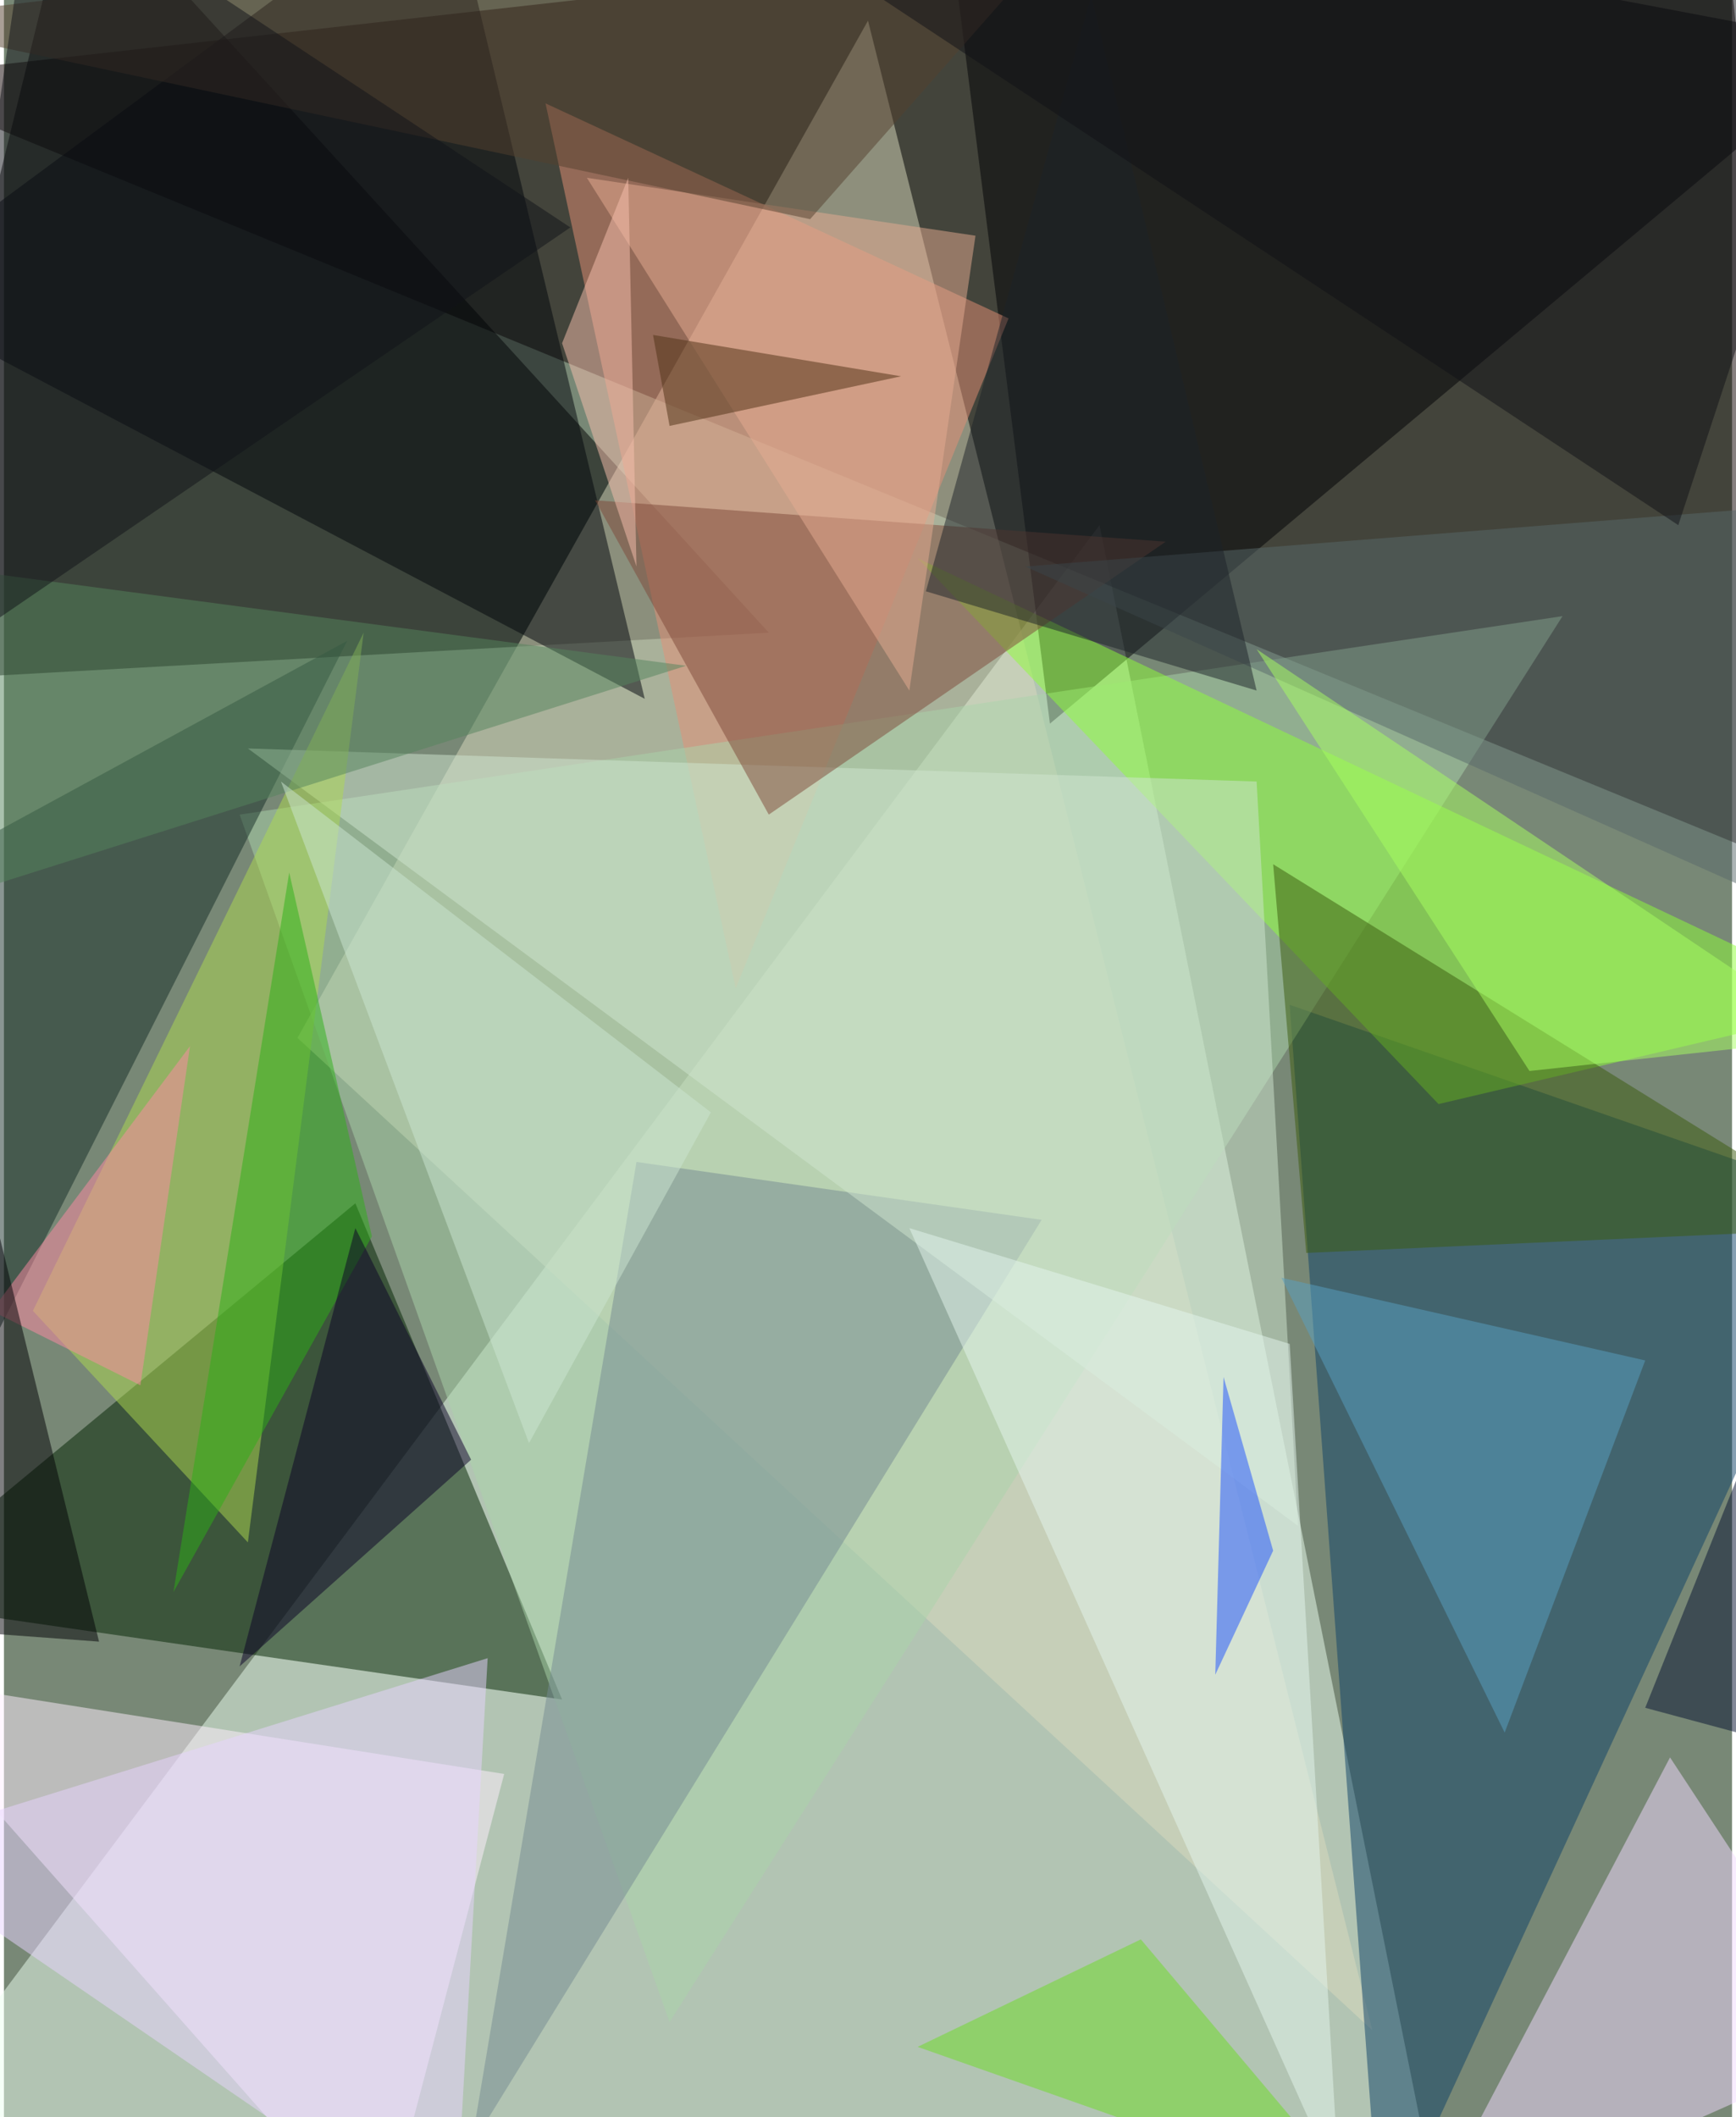 <svg xmlns="http://www.w3.org/2000/svg" width="228" height="278" viewBox="0 0 836 1024"><path fill="#788876" d="M0 0h836v1024H0z"/><g fill-opacity=".502"><path fill="#ecffef" d="M530 254l164 816-756-24z"/><path fill="#0e0000" d="M-62 38L830-62l52 488z"/><path d="M34-62l336 368-432 24z"/><path fill="#dadabe" d="M142 502l520 480L418 10z"/><path fill="#020" d="M170 582l100 240-332-48z"/><path fill="#0c4166" d="M666 1086l232-504-276-96z"/><path fill="#000005" d="M506 350L454-62l444 84z"/><path fill="#ffefff" d="M242 858l-304-48 244 276z"/><path fill="#e68f76" d="M354 478L262 50l224 104z"/><path fill="#aad4aa" d="M754 298L322 978 114 394z"/><path fill="#f2daff" d="M898 990l-92-140-124 236z"/><path fill="#00040b" d="M310 338L214-62-62 142z"/><path fill="#8eff37" d="M898 486L442 270l252 264z"/><path fill="#142d26" d="M-18 674l184-364-228 124z"/><path fill="#758991" d="M502 590l-196-28-80 476z"/><path fill="#cfe6cf" d="M626 738L118 362l488 16z"/><path fill="#7e4838" d="M370 394l-84-152 276 20z"/><path fill="#add950" d="M174 306l-56 440L14 634z"/><path fill="#3a5a0d" d="M630 606l-16-188 284 176z"/><path fill="#e5ab91" d="M470 114L282 86l156 248z"/><path fill="#589fc1" d="M618 618l176 40-68 180z"/><path fill="#e3f6ed" d="M622 650l-184-56 208 464z"/><path fill="#6cdb24" d="M550 938l108 128-216-76z"/><path fill="#59696a" d="M898 242l-404 32 404 180z"/><path fill="#1c2229" d="M606 334L526-2l-80 288z"/><path fill="#55402e" d="M-62 10l452 96L538-62z"/><path fill="#2daf16" d="M138 422l40 176-96 172z"/><path fill="#54845d" d="M-62 270l392 52-392 124z"/><path fill="#0a0126" d="M114 806l56-212 56 112z"/><path fill="#e8d3ff" d="M-62 894l280 192 16-284z"/><path fill="#ff8aa3" d="M66 670l24-164-96 128z"/><path fill="#000004" d="M46 794l-108-8 52-220z"/><path fill="#101319" d="M14-62l-56 388 316-216z"/><path fill="#cce5d2" d="M134 378l120 320 88-160z"/><path fill="#4f3115" d="M322 206l-8-44 120 20z"/><path fill="#1d50ff" d="M614 750l-28 60 4-144z"/><path fill="#111117" d="M810 254l88-268-548-36z"/><path fill="#041031" d="M898 566L794 826l104 28z"/><path fill="#a8fe60" d="M886 502L606 314l132 204z"/><path fill="#f7c0ae" d="M302 86l-32 80 36 108z"/></g></svg>